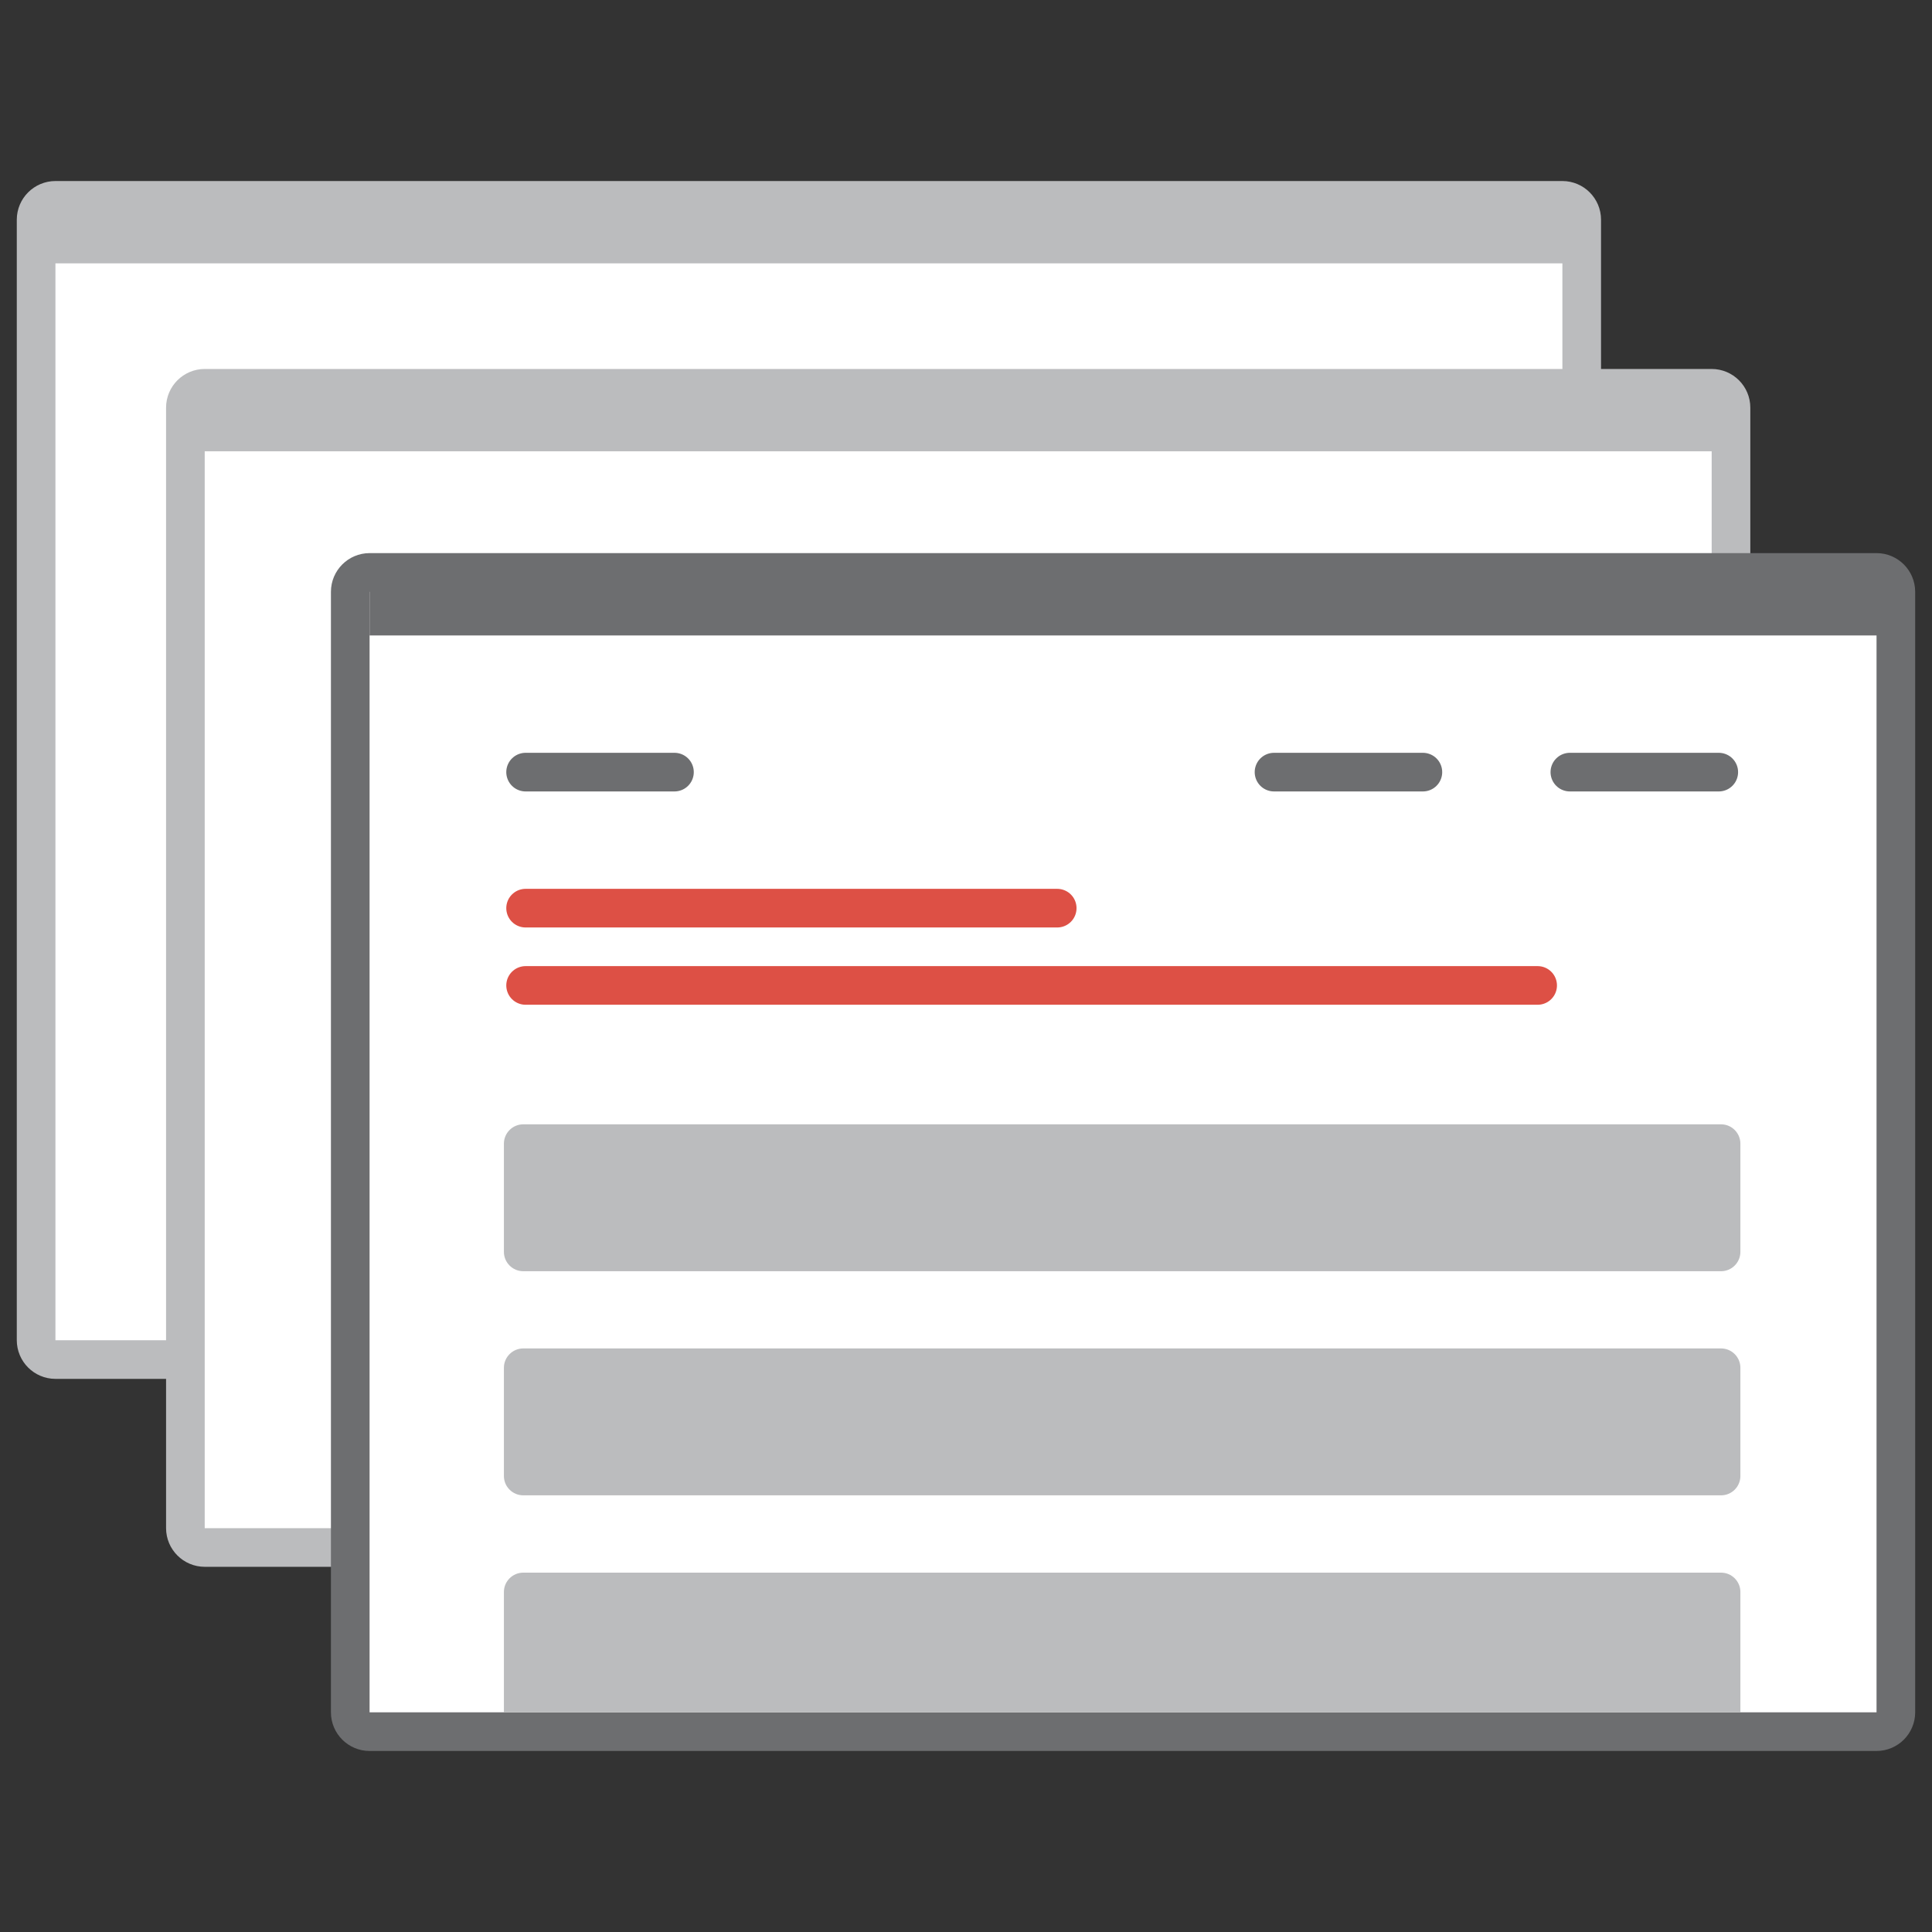 <?xml version="1.0" encoding="utf-8"?>
<!-- Generator: Adobe Illustrator 15.0.2, SVG Export Plug-In . SVG Version: 6.00 Build 0)  -->
<!DOCTYPE svg PUBLIC "-//W3C//DTD SVG 1.1//EN" "http://www.w3.org/Graphics/SVG/1.1/DTD/svg11.dtd">
<svg version="1.1" id="Layer_1" xmlns="http://www.w3.org/2000/svg" xmlns:xlink="http://www.w3.org/1999/xlink" x="0px" y="0px"
	 width="100px" height="100px" viewBox="0 0 100 100" enable-background="new 0 0 100 100" xml:space="preserve">
<rect x="0" y="0" width="100" height="100" fill="#333333" stroke="none"/>
<g>
	<g>
		<g>
			<g>
				<path fill="#FFFFFF" stroke="#BBBCBE" stroke-width="2" stroke-miterlimit="10" d="M81.869,69.37c0,0.551-0.449,1-1,1h-78
					c-0.549,0-1-0.449-1-1v-58c0-0.55,0.451-1,1-1h78c0.551,0,1,0.45,1,1V69.37z"/>
			</g>
		</g>
		<rect x="2.369" y="10.37" fill="#BBBCBE" width="79" height="3.261"/>
	</g>
	<g>
		<g>
			<g>
				<path fill="#FFFFFF" stroke="#BBBCBE" stroke-width="2" stroke-miterlimit="10" d="M89.596,79.098c0,0.551-0.447,1-1,1h-78
					c-0.549,0-1-0.449-1-1v-58c0-0.55,0.451-1,1-1h78c0.553,0,1,0.45,1,1V79.098z"/>
			</g>
		</g>
		<rect x="10.096" y="20.098" fill="#BBBCBE" width="79" height="3.26"/>
	</g>
	<g>
		<g>
			<path fill="#FFFFFF" stroke="#6D6E70" stroke-width="2" stroke-miterlimit="10" d="M98.129,88.63c0,0.552-0.449,1-1,1h-78
				c-0.549,0-1-0.448-1-1V30.629c0-0.55,0.451-1,1-1h78c0.551,0,1,0.45,1,1V88.63z"/>
		</g>
	</g>
	
		<line fill="none" stroke="#6D6E70" stroke-width="2" stroke-linecap="round" stroke-miterlimit="10" x1="27.205" y1="39.965" x2="34.91" y2="39.965"/>
	
		<line fill="none" stroke="#DD5045" stroke-width="2" stroke-linecap="round" stroke-miterlimit="10" x1="27.205" y1="47.006" x2="54.721" y2="47.006"/>
	
		<line fill="none" stroke="#DD5045" stroke-width="2" stroke-linecap="round" stroke-miterlimit="10" x1="27.205" y1="51.006" x2="79.588" y2="51.006"/>
	
		<line fill="none" stroke="#6D6E70" stroke-width="2" stroke-linecap="round" stroke-miterlimit="10" x1="65.943" y1="39.965" x2="73.648" y2="39.965"/>
	
		<line fill="none" stroke="#6D6E70" stroke-width="2" stroke-linecap="round" stroke-miterlimit="10" x1="81.256" y1="39.965" x2="88.963" y2="39.965"/>
	<g>
		<path fill="#BBBCBE" d="M90.082,64.798c0,0.55-0.449,1-1,1h-62c-0.549,0-1-0.45-1-1v-5.603c0-0.551,0.451-1,1-1h62
			c0.551,0,1,0.449,1,1V64.798z"/>
	</g>
	<g>
		<path fill="#BBBCBE" d="M90.082,76.398c0,0.552-0.449,1-1,1h-62c-0.549,0-1-0.448-1-1v-5.603c0-0.551,0.451-1,1-1h62
			c0.551,0,1,0.449,1,1V76.398z"/>
	</g>
	<g>
		<path fill="#BBBCBE" d="M90.082,88.63h-64V82.4c0-0.551,0.451-1,1-1h62c0.551,0,1,0.449,1,1V88.63z"/>
	</g>
	<rect x="19.129" y="29.631" fill="#6D6E70" width="79.002" height="3.26"/>
</g>
</svg>
